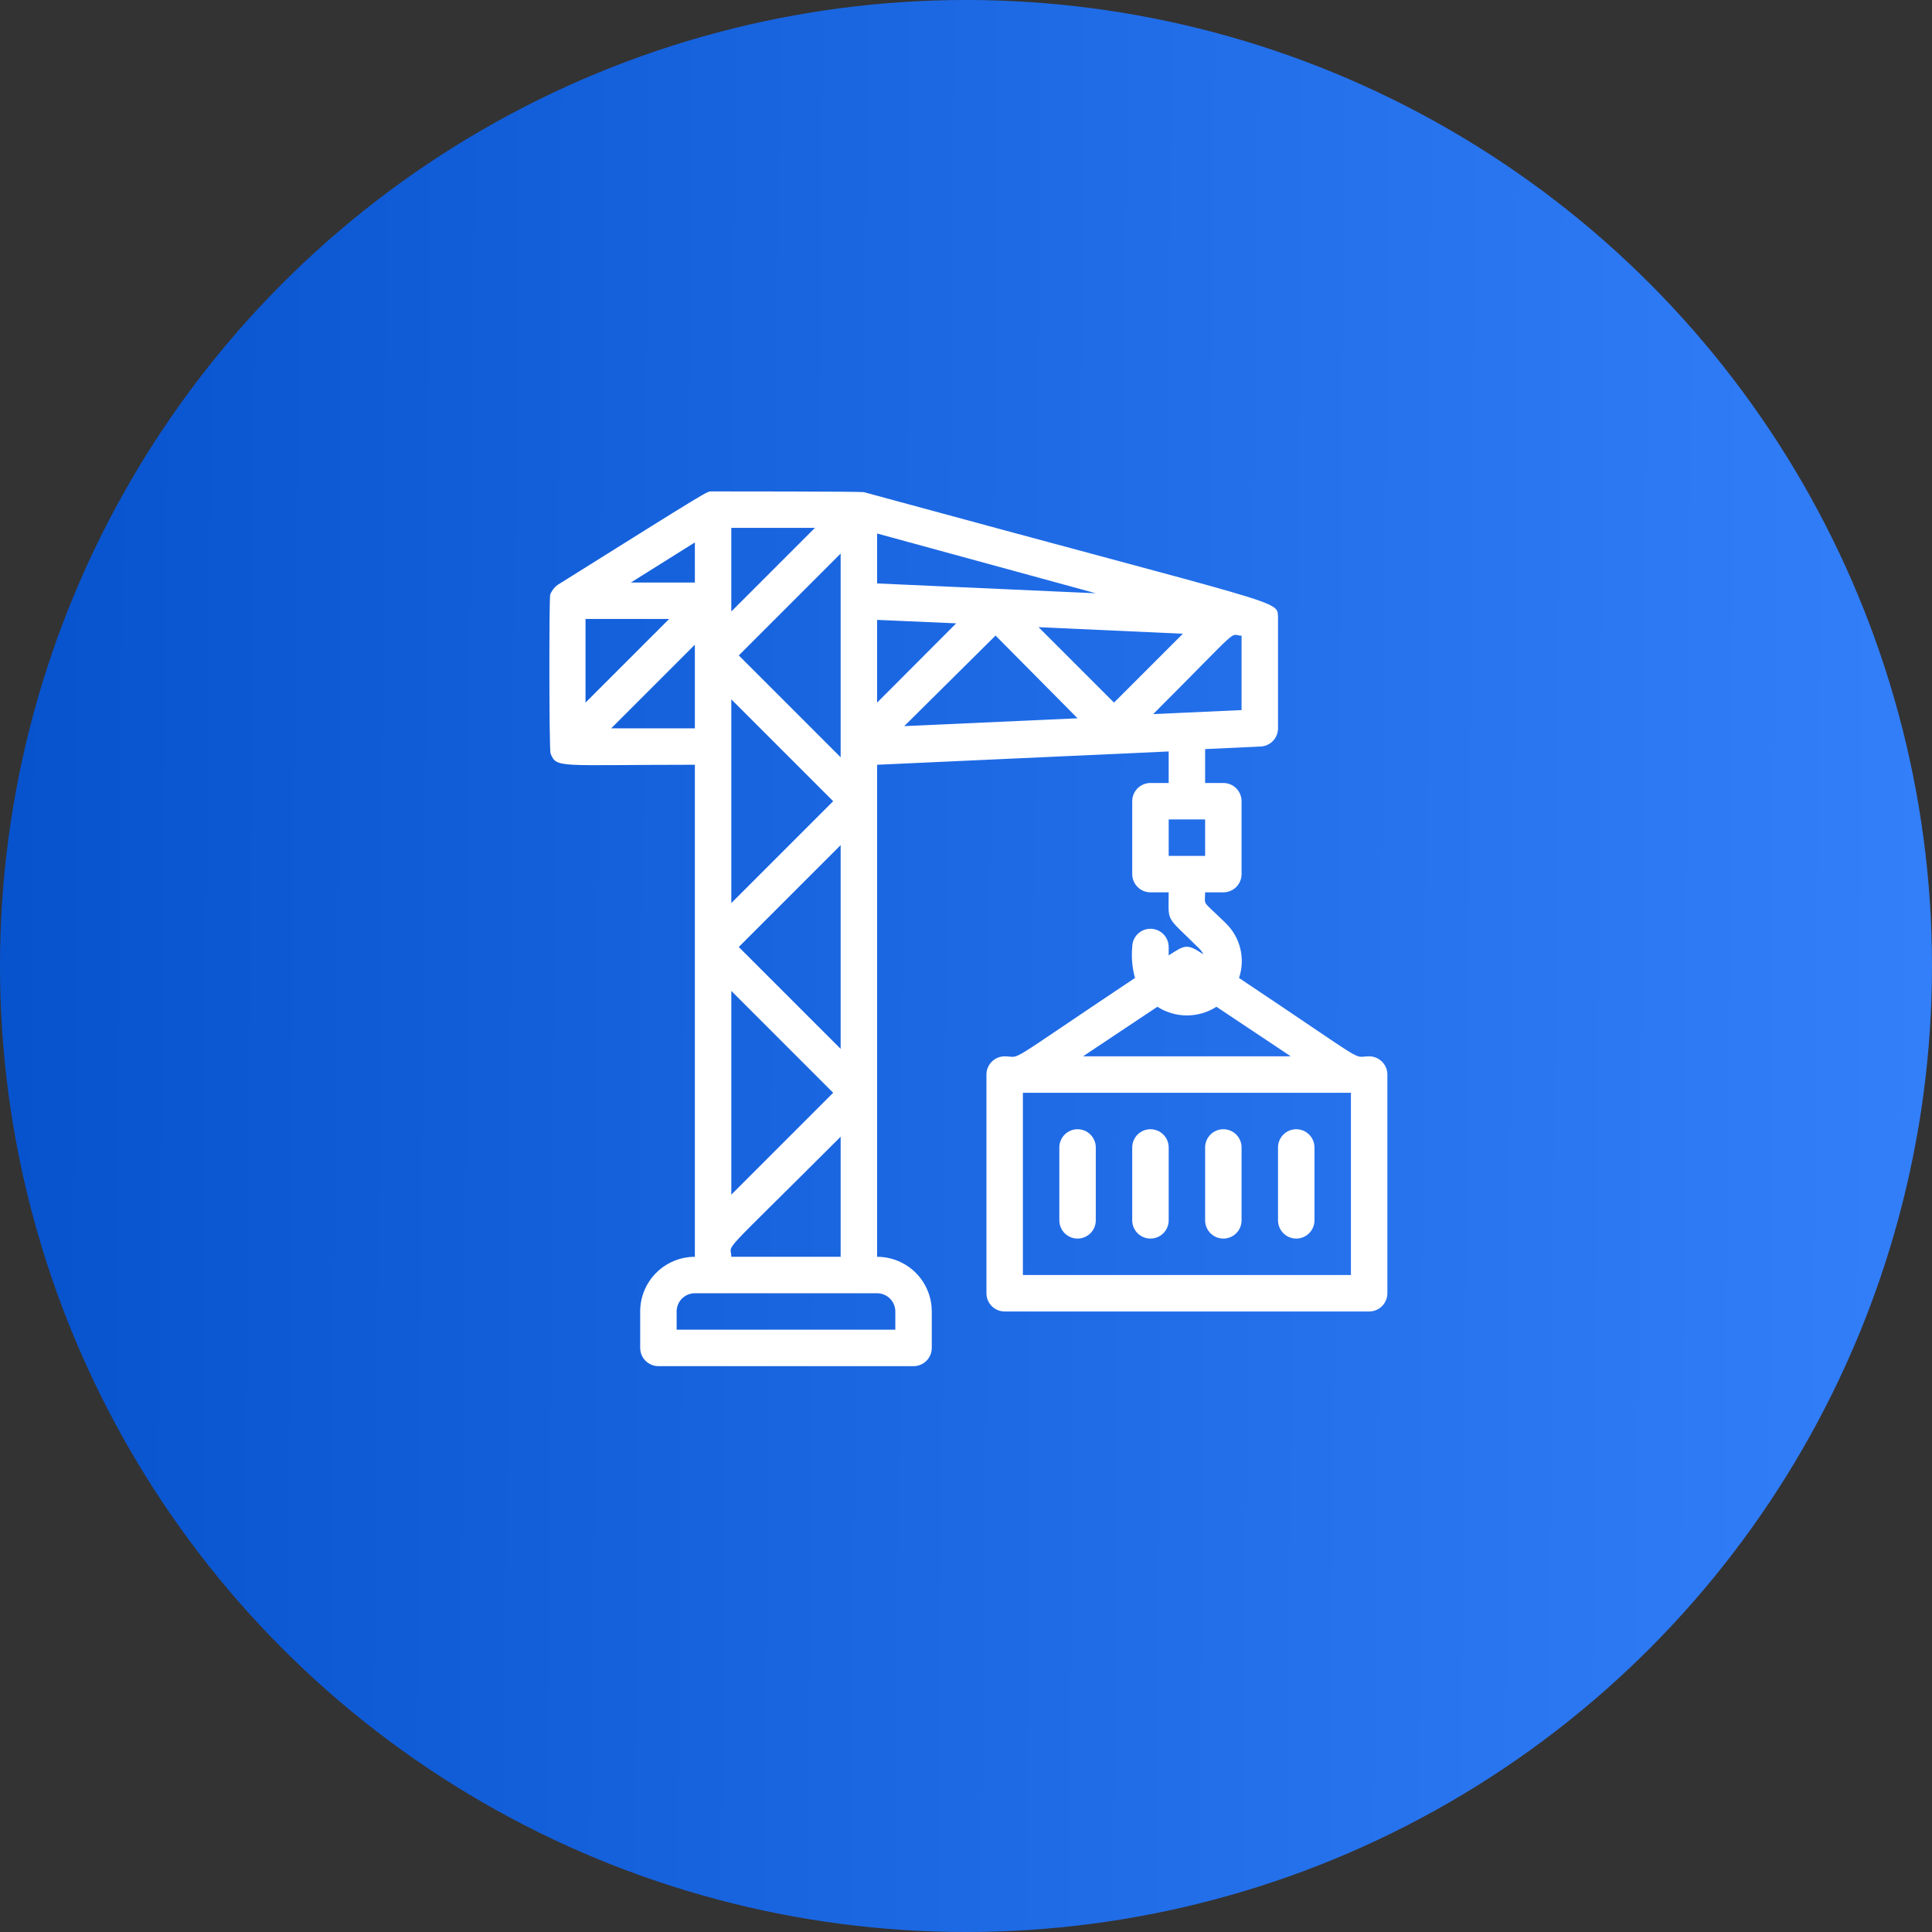 <svg width="633" height="633" viewBox="0 0 633 633" fill="none" xmlns="http://www.w3.org/2000/svg">
<rect x="0" y="0" width="633" height="633" fill="#333333" stroke="none"/>
<circle cx="316.5" cy="316.5" r="316.5" fill="url(#paint0_linear_1061_1980)"/>
<path d="M448.585 346.099C442.614 346.099 450.077 349.861 405.953 320.424C406.995 317.337 407.144 314.018 406.383 310.849C405.623 307.68 403.983 304.791 401.654 302.512C393.474 294.511 394.847 297.019 394.847 292.362H400.818C402.402 292.362 403.92 291.732 405.04 290.613C406.16 289.493 406.789 287.974 406.789 286.391V262.507C406.789 260.924 406.16 259.405 405.04 258.285C403.92 257.166 402.402 256.537 400.818 256.537H394.847V245.431L412.76 244.595C414.343 244.595 415.862 243.966 416.982 242.846C418.102 241.726 418.731 240.208 418.731 238.624C418.731 195.873 418.731 203.754 418.731 202.381C418.313 196.41 423.866 199.634 283.013 161.242C281.401 161.003 234.769 161.003 233.157 161.003C231.545 161.003 233.157 160.048 182.703 191.634C181.585 192.44 180.732 193.563 180.255 194.858C179.897 196.828 179.897 244.953 180.375 246.864C182.405 251.82 182.703 250.566 227.664 250.566V411.778C222.913 411.778 218.357 413.665 214.998 417.025C211.639 420.384 209.751 424.94 209.751 429.691V441.632C209.751 443.216 210.38 444.735 211.5 445.854C212.62 446.974 214.139 447.603 215.722 447.603H299.314C300.897 447.603 302.416 446.974 303.536 445.854C304.656 444.735 305.285 443.216 305.285 441.632V429.691C305.285 424.94 303.397 420.384 300.038 417.025C296.679 413.665 292.123 411.778 287.372 411.778V250.566L382.906 246.207V256.537H376.935C375.351 256.537 373.832 257.166 372.713 258.285C371.593 259.405 370.964 260.924 370.964 262.507V286.391C370.964 287.974 371.593 289.493 372.713 290.613C373.832 291.732 375.351 292.362 376.935 292.362H382.906C382.906 302.811 381.652 299.527 393.235 311.11C393.652 311.571 393.995 312.095 394.25 312.662C388.876 309.08 388.279 309.558 382.906 313.021V310.274C382.906 308.69 382.276 307.172 381.157 306.052C380.037 304.932 378.518 304.303 376.935 304.303C375.351 304.303 373.832 304.932 372.713 306.052C371.593 307.172 370.964 308.69 370.964 310.274C370.652 313.684 370.956 317.122 371.86 320.424C327.616 349.92 335.139 346.099 329.168 346.099C327.584 346.099 326.066 346.728 324.946 347.848C323.826 348.968 323.197 350.486 323.197 352.07V423.72C323.197 425.304 323.826 426.822 324.946 427.942C326.066 429.062 327.584 429.691 329.168 429.691H448.585C450.168 429.691 451.687 429.062 452.807 427.942C453.927 426.822 454.556 425.304 454.556 423.72V352.07C454.556 350.486 453.927 348.968 452.807 347.848C451.687 346.728 450.168 346.099 448.585 346.099ZM406.789 232.653L377.83 233.967C407.685 204.113 402.43 208.053 406.789 208.292V232.653ZM227.664 190.857H206.706L227.664 177.721V190.857ZM191.839 202.799H219.245L191.839 230.205V202.799ZM239.605 229.13L272.982 262.507L239.605 295.884V229.13ZM242.054 310.274L275.431 276.897V343.651L242.054 310.274ZM272.982 358.041L239.605 391.418V324.664L272.982 358.041ZM242.054 214.741L275.431 181.364V248.118L242.054 214.741ZM287.372 203.098L313.286 204.232L287.372 230.205V203.098ZM287.372 191.156V174.796L359.022 194.38L287.372 191.156ZM387.563 207.635L364.993 230.205L340.274 205.486L387.563 207.635ZM326.183 208.232L353.051 235.34L296.269 237.907L326.183 208.232ZM239.605 172.945H267.012L239.605 200.351V172.945ZM200.258 238.624L227.664 211.218V238.624H200.258ZM293.343 429.691V435.662H221.693V429.691C221.693 428.107 222.322 426.589 223.442 425.469C224.562 424.349 226.08 423.72 227.664 423.72H287.372C288.956 423.72 290.474 424.349 291.594 425.469C292.714 426.589 293.343 428.107 293.343 429.691ZM239.605 411.778C239.605 406.882 234.351 413.51 275.431 372.43V411.778H239.605ZM382.906 268.478H394.847V280.42H382.906V268.478ZM379.204 329.858C382.09 331.71 385.447 332.695 388.876 332.695C392.306 332.695 395.663 331.71 398.549 329.858L422.91 346.099H354.843L379.204 329.858ZM442.614 417.749H335.139V358.041H442.614V417.749Z" fill="white"/>
<path d="M347.081 375.953V399.836C347.081 401.42 347.71 402.939 348.83 404.058C349.95 405.178 351.468 405.807 353.052 405.807C354.635 405.807 356.154 405.178 357.274 404.058C358.394 402.939 359.023 401.42 359.023 399.836V375.953C359.023 374.369 358.394 372.851 357.274 371.731C356.154 370.611 354.635 369.982 353.052 369.982C351.468 369.982 349.95 370.611 348.83 371.731C347.71 372.851 347.081 374.369 347.081 375.953ZM370.964 375.953V399.836C370.964 401.42 371.593 402.939 372.713 404.058C373.833 405.178 375.352 405.807 376.935 405.807C378.519 405.807 380.038 405.178 381.157 404.058C382.277 402.939 382.906 401.42 382.906 399.836V375.953C382.906 374.369 382.277 372.851 381.157 371.731C380.038 370.611 378.519 369.982 376.935 369.982C375.352 369.982 373.833 370.611 372.713 371.731C371.593 372.851 370.964 374.369 370.964 375.953ZM394.848 375.953V399.836C394.848 401.42 395.477 402.939 396.597 404.058C397.716 405.178 399.235 405.807 400.819 405.807C402.402 405.807 403.921 405.178 405.041 404.058C406.16 402.939 406.789 401.42 406.789 399.836V375.953C406.789 374.369 406.16 372.851 405.041 371.731C403.921 370.611 402.402 369.982 400.819 369.982C399.235 369.982 397.716 370.611 396.597 371.731C395.477 372.851 394.848 374.369 394.848 375.953ZM418.731 375.953V399.836C418.731 401.42 419.36 402.939 420.48 404.058C421.6 405.178 423.118 405.807 424.702 405.807C426.285 405.807 427.804 405.178 428.924 404.058C430.044 402.939 430.673 401.42 430.673 399.836V375.953C430.673 374.369 430.044 372.851 428.924 371.731C427.804 370.611 426.285 369.982 424.702 369.982C423.118 369.982 421.6 370.611 420.48 371.731C419.36 372.851 418.731 374.369 418.731 375.953Z" fill="white"/>
<defs>
<linearGradient id="paint0_linear_1061_1980" x1="-68.487" y1="381.809" x2="701.487" y2="388.191" gradientUnits="userSpaceOnUse">
<stop stop-color="#024EC9"/>
<stop offset="1" stop-color="#3884FF"/>
</linearGradient>
</defs>
</svg>

